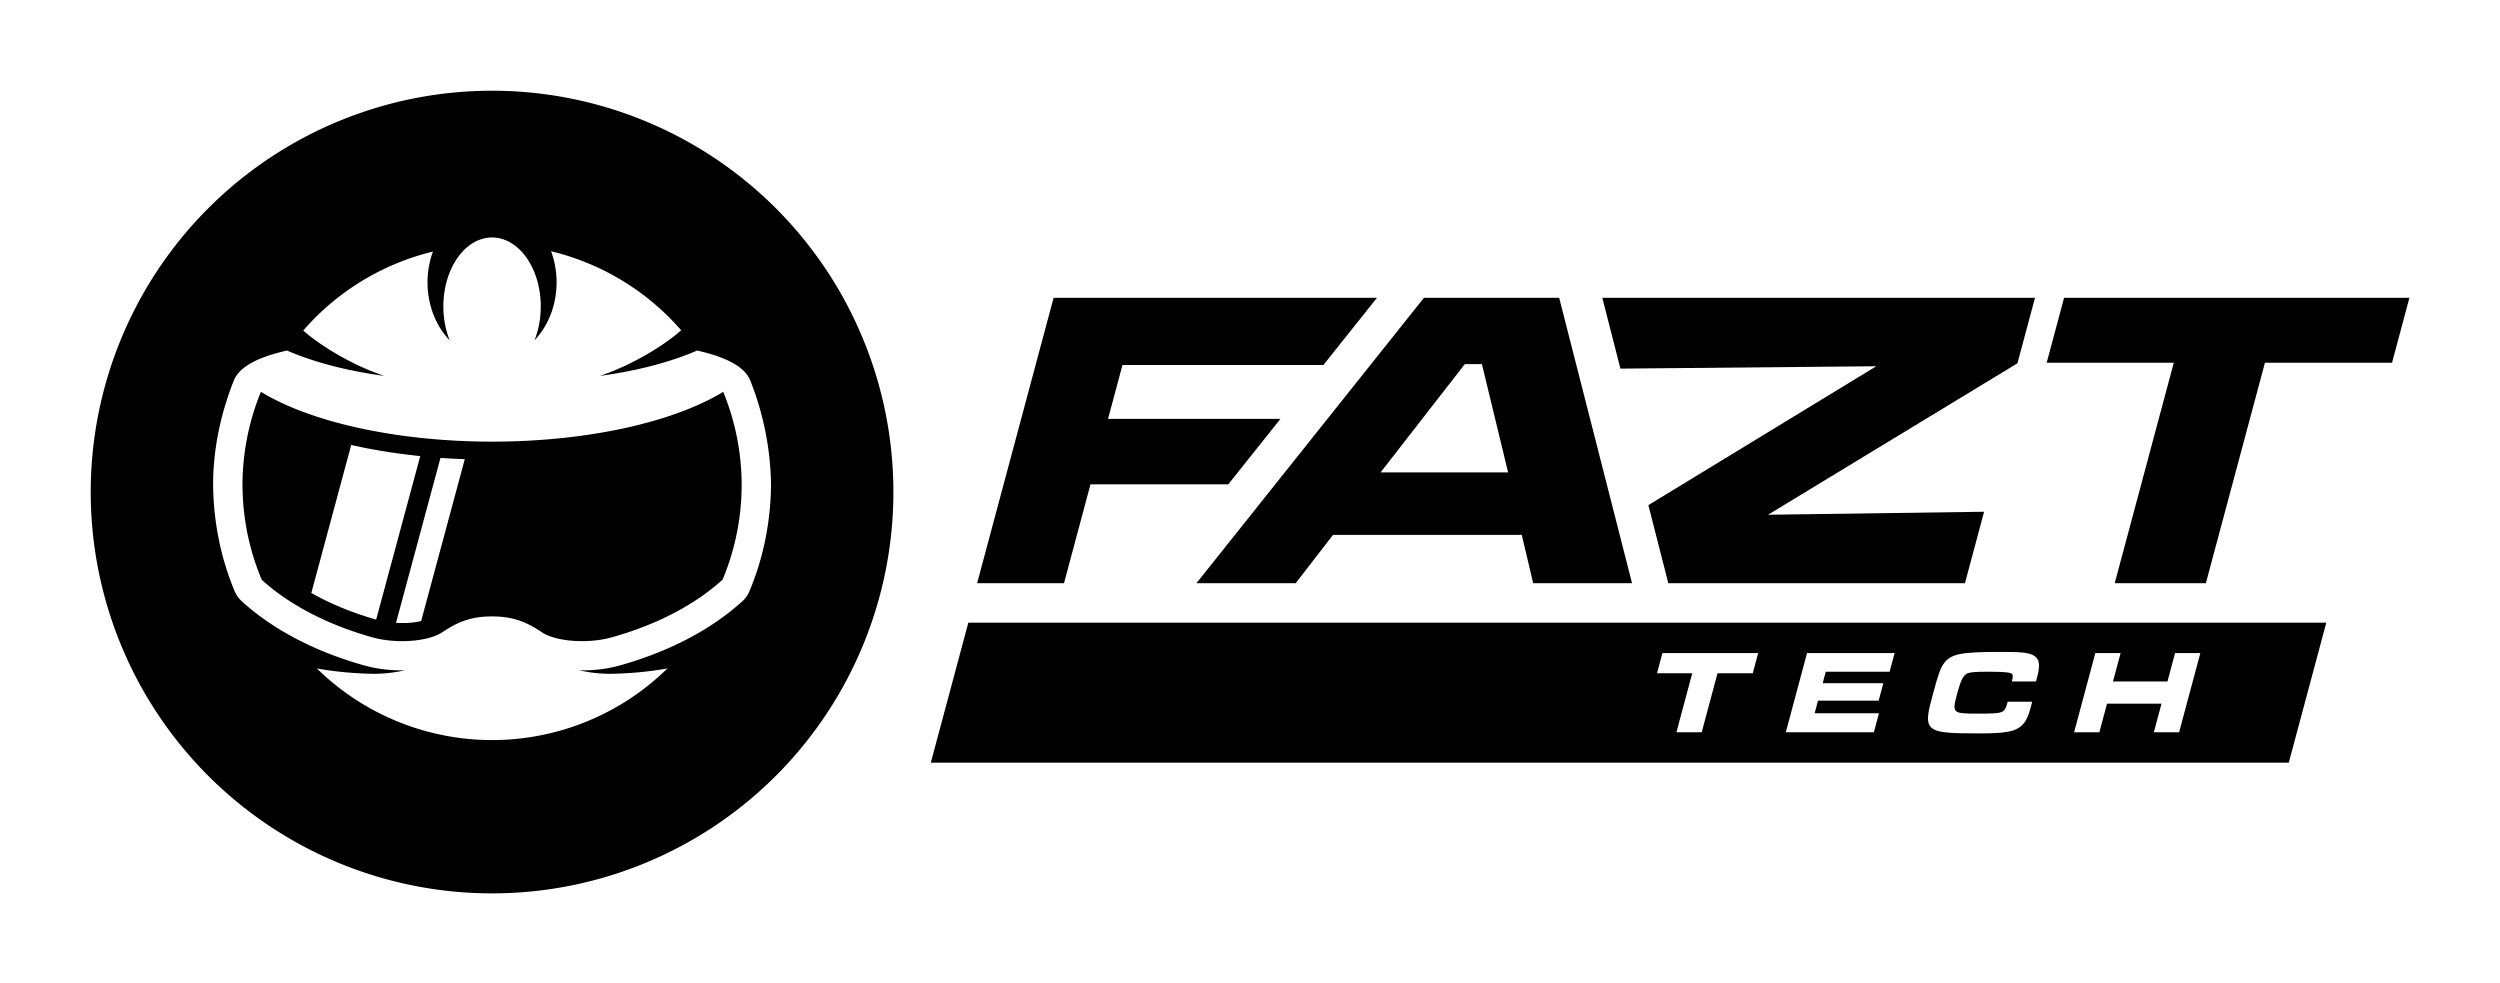 <?xml version="1.0" encoding="UTF-8" standalone="no"?>
<!-- Created with Inkscape (http://www.inkscape.org/) -->

<svg
   xmlns:dc="http://purl.org/dc/elements/1.1/"
   xmlns:cc="http://creativecommons.org/ns#"
   xmlns:rdf="http://www.w3.org/1999/02/22-rdf-syntax-ns#"
   xmlns:svg="http://www.w3.org/2000/svg"
   xmlns="http://www.w3.org/2000/svg"
   xmlns:sodipodi="http://sodipodi.sourceforge.net/DTD/sodipodi-0.dtd"
   xmlns:inkscape="http://www.inkscape.org/namespaces/inkscape"
   width="1380"
   height="542.367"
   viewBox="0 0 365.125 143.501"
   version="1.1"
   id="svg8"
   inkscape:version="0.92.4 (5da689c313, 2019-01-14)"
   sodipodi:docname="Monotone.svg"
   inkscape:export-filename="E:\Clients\Q1_2020\Fazt\Logo Files\Tech\Full Logo\Inverted.png"
   inkscape:export-xdpi="96"
   inkscape:export-ydpi="96">
  <defs
     id="defs2" />
  <sodipodi:namedview
     id="base"
     pagecolor="#eeeeee"
     bordercolor="#666666"
     borderopacity="1.0"
     inkscape:pageopacity="0"
     inkscape:pageshadow="2"
     inkscape:zoom="0.70710678"
     inkscape:cx="683.6065"
     inkscape:cy="179.18398"
     inkscape:document-units="px"
     inkscape:current-layer="layer2"
     showgrid="false"
     fit-margin-top="50"
     fit-margin-left="50"
     fit-margin-right="50"
     fit-margin-bottom="50"
     inkscape:showpageshadow="false"
     borderlayer="true"
     inkscape:window-width="1920"
     inkscape:window-height="1017"
     inkscape:window-x="1912"
     inkscape:window-y="-8"
     inkscape:window-maximized="1"
     inkscape:snap-smooth-nodes="true"
     inkscape:snap-global="true"
     showborder="true"
     units="px"
     inkscape:snap-page="true" />
  <g
     inkscape:groupmode="layer"
     id="layer2"
     inkscape:label="Layer 1"
     transform="translate(718.36,48.15)">
    <path
       style="opacity:1;vector-effect:none;fill:#000000;fill-opacity:1;fill-rule:nonzero;stroke:none;stroke-width:12;stroke-linecap:round;stroke-linejoin:round;stroke-miterlimit:4;stroke-dasharray:none;stroke-dashoffset:0;stroke-opacity:1;marker:none;paint-order:normal"
       d="M 271.188 50 A 221.185 221.185 0 0 0 50 271.18 A 221.185 221.185 0 0 0 271.188 492.367 A 221.185 221.185 0 0 0 492.377 271.18 A 221.185 221.185 0 0 0 271.188 50 z M 271.191 130.875 A 26.85 38.036 0 0 1 298.037 168.91 A 26.85 38.036 0 0 1 294.596 187.521 A 35.575 42.474 0 0 0 306.76 155.598 A 35.575 42.474 0 0 0 303.719 138.475 A 137.58 136.726 0 0 1 375.393 182.004 C 368.365 188.524 350.419 200.545 330.576 207.182 C 351.147 204.384 369.579 199.557 384.207 193.182 C 399.119 196.57 410.322 201.616 413.576 209.877 C 420.797 228.188 424.683 247.551 424.93 267.215 L 424.93 267.295 C 424.727 287.369 420.85 307.239 413.064 325.764 C 412.159 327.929 410.792 329.871 409.041 331.453 C 391.724 347.166 368.577 359.183 341.625 366.742 C 334.321 368.79 326.756 369.586 319.326 369.443 C 325.251 370.757 331.33 371.459 337.4 371.336 C 348.01 371.122 358.185 370.125 367.84 368.393 A 137.58 136.726 0 0 1 271.197 407.887 A 137.58 136.726 0 0 1 174.664 368.416 C 184.282 370.137 194.431 371.121 204.994 371.336 C 211.067 371.452 217.146 370.759 223.068 369.443 C 215.636 369.592 208.063 368.792 200.754 366.742 C 173.799 359.183 150.653 347.166 133.336 331.453 C 131.602 329.871 130.221 327.929 129.309 325.764 C 121.523 307.239 117.694 287.369 117.447 267.295 L 117.447 267.215 C 117.447 247.551 121.581 228.188 128.799 209.877 C 132.055 201.616 143.265 196.576 158.182 193.188 C 172.805 199.56 191.241 204.384 211.805 207.182 C 192.102 200.592 174.283 188.701 167.146 182.148 A 137.58 136.726 0 0 1 238.613 138.643 A 35.575 42.474 0 0 0 235.615 155.598 A 35.575 42.474 0 0 0 247.85 187.607 A 26.85 38.036 0 0 1 244.348 168.91 A 26.85 38.036 0 0 1 271.191 130.875 z M 398.592 215.941 C 370.902 232.854 323.2 243.383 271.197 243.41 C 219.19 243.365 171.493 232.859 143.803 215.947 A 137.553 136.621 0 0 0 133.646 267.248 A 137.553 136.621 0 0 0 144.256 319.549 C 159.259 333.161 180.213 344.241 205.152 351.234 C 218.229 354.902 235.934 353.741 243.988 348.32 C 252.992 342.26 260.316 339.756 271.197 339.729 C 282.076 339.773 289.397 342.26 298.406 348.32 C 306.46 353.741 324.163 354.901 337.244 351.234 C 362.248 344.222 383.252 333.104 398.26 319.439 A 137.553 136.621 0 0 0 408.752 267.248 A 137.553 136.621 0 0 0 398.592 215.941 z M 193.568 245.232 C 205.51 247.946 218.271 250.002 231.611 251.367 L 207.311 341.477 C 193.965 337.69 181.952 332.674 171.576 326.803 L 193.568 245.232 z M 242.766 252.354 C 247.181 252.673 251.651 252.908 256.158 253.076 L 232.111 342.279 C 230.212 342.72 228.017 343.089 225.723 343.254 C 223.31 343.403 220.77 343.425 218.254 343.26 L 242.766 252.354 z "
       transform="matrix(0.265,0,0,0.265,-718.36,-48.15)"
       id="path1482" />
    <path
       style="font-style:normal;font-variant:normal;font-weight:bold;font-stretch:normal;font-size:9.952px;line-height:1.25;font-family:'Microgramma Extd D';-inkscape-font-specification:'Microgramma Extd D, Bold';font-variant-ligatures:normal;font-variant-caps:normal;font-variant-numeric:normal;font-feature-settings:normal;text-align:start;letter-spacing:0px;word-spacing:0px;writing-mode:lr-tb;text-anchor:start;fill:#000000;fill-opacity:1;stroke:none;stroke-width:0.265"
       d="m -564.48,-4.659 -11.171,41.686 h 12.688 l 3.868,-14.439 h 20.123 l 7.62,-9.561 h -25.18 l 2.11,-7.873 h 29.347 l 7.824,-9.814 z m 54.089,0 -33.232,41.686 h 14.497 l 5.455,-7.062 h 27.564 l 1.667,7.062 h 14.439 l -10.643,-41.686 z m 26.05,0 2.641,10.346 37.368,-0.347 -33.284,20.283 2.912,11.404 h 43.322 l 2.796,-10.437 -31.555,0.438 36.428,-22.123 2.563,-9.564 z m 67.441,0 -2.54,9.483 h 18.562 l -8.629,32.203 h 13.311 l 8.63,-32.203 h 18.561 l 2.54,-9.483 z m -87.526,9.687 h 2.499 l 3.825,15.811 h -18.622 z"
       id="path1486"
       inkscape:connector-curvature="0" />
    <path
       style="opacity:1;vector-effect:none;fill:#000000;fill-opacity:1;fill-rule:nonzero;stroke:none;stroke-width:4;stroke-linecap:round;stroke-linejoin:miter;stroke-miterlimit:4;stroke-dasharray:none;stroke-dashoffset:0;stroke-opacity:1;marker:none;paint-order:normal"
       d="M 533.678 343.176 L 513.004 420.318 L 1261.418 420.318 L 1282.092 343.176 L 533.678 343.176 z M 1102.732 359.281 C 1113.982 359.281 1117.932 359.675 1120.553 361.113 C 1124.039 363.01 1124.613 366.214 1122.686 373.408 L 1122.107 375.566 L 1108.832 375.566 C 1109.396 373.016 1109.435 372.426 1109.09 371.707 C 1108.602 370.595 1105.046 370.203 1096.023 370.203 C 1087.717 370.203 1085.231 370.465 1083.637 371.512 C 1081.734 372.82 1080.514 375.369 1078.744 381.975 C 1075.748 393.157 1075.91 393.289 1089.906 393.289 C 1104.452 393.289 1104.767 393.224 1106.502 386.75 L 1120 386.75 C 1119.334 389.235 1119.072 390.215 1118.897 390.869 C 1117.056 397.736 1114.433 400.941 1109.48 402.576 C 1105.636 403.753 1100.674 404.211 1090.666 404.211 C 1074.054 404.211 1068.705 403.687 1065.598 401.855 C 1062.839 400.221 1062.088 397.67 1062.865 392.766 C 1063.092 390.804 1064.055 387.207 1065.439 382.041 C 1068.156 371.904 1069.43 368.372 1071.141 365.887 C 1075.097 360.393 1080.236 359.281 1102.732 359.281 z M 916.205 359.936 L 968.98 359.936 L 966 371.055 L 946.578 371.055 L 937.869 403.557 L 923.939 403.557 L 932.648 371.055 L 913.227 371.055 L 916.205 359.936 z M 995.91 359.936 L 1044.176 359.936 L 1041.424 370.203 L 1006.238 370.203 L 1004.539 376.547 L 1037.961 376.547 L 1035.385 386.16 L 1001.963 386.16 L 1000.106 393.094 L 1035.555 393.094 L 1032.75 403.557 L 984.223 403.557 L 995.91 359.936 z M 1154.799 359.936 L 1168.727 359.936 L 1164.539 375.566 L 1194.559 375.566 L 1198.748 359.936 L 1212.676 359.936 L 1200.986 403.557 L 1187.059 403.557 L 1191.283 387.797 L 1161.262 387.797 L 1157.039 403.557 L 1143.111 403.557 L 1154.799 359.936 z "
       transform="matrix(0.265,0,0,0.265,-718.36,-48.15)"
       id="path1488" />
  </g>
</svg>
